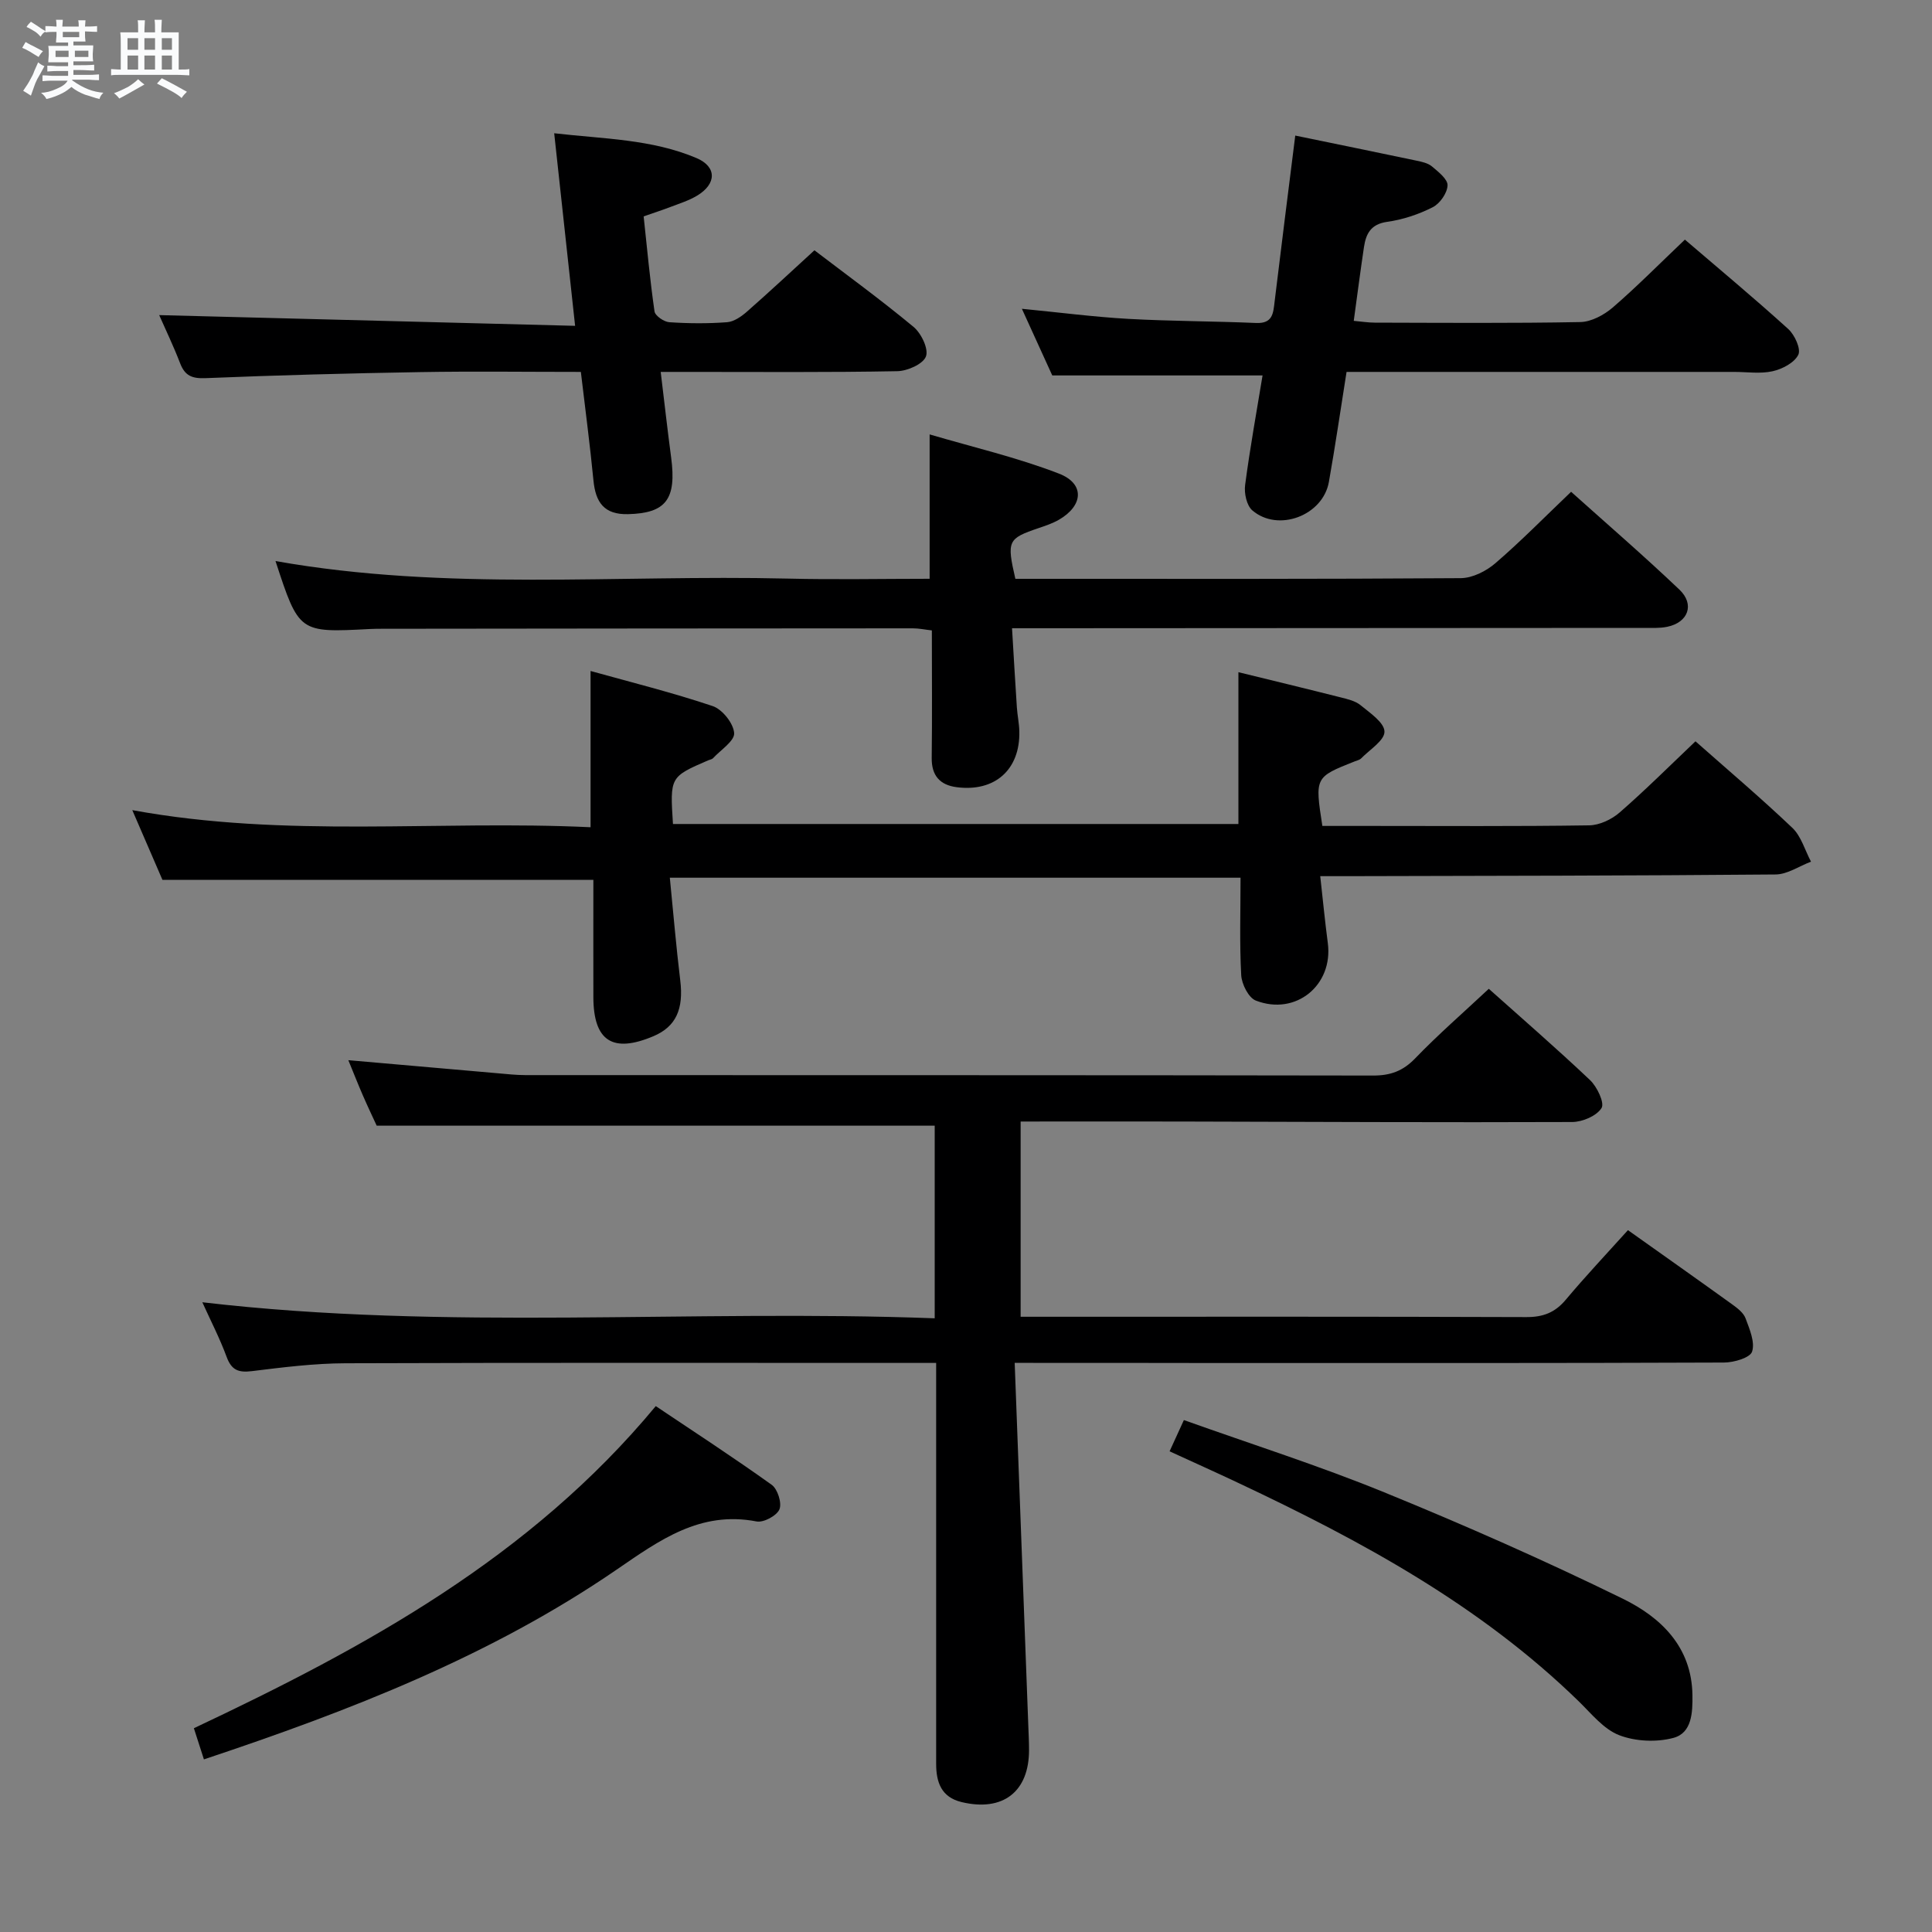<svg enable-background="new 0 0 400 400" viewBox="0 0 400 400" xmlns="http://www.w3.org/2000/svg"><rect x="0" y="0" width="400" height="400" fill="#808080" stroke="none"/><path d="m6.8 9.5c.6.3 1.3.7 2.1 1.1-.4.4-.7.8-.9 1.2-.7-.4-1.3-.8-1.8-1.1s-1.1-.6-1.6-.8c.2-.4.5-.8.7-1.2.4.2.8.5 1.5.8zm.9 6.9c-.3.6-.5 1.1-.7 1.7s-.4 1.1-.6 1.7c-.6-.4-1.1-.7-1.6-1 .7-1 1.2-1.8 1.5-2.4.3-.5.6-1.1.8-1.7.3-.6.5-1.2.8-1.8.3.3.8.6 1.3.8-.7 1.3-1.2 2.2-1.5 2.7zm.1-11c.4.3 1 .7 1.7 1.1-.5.2-.8.6-1.1 1.1-.5-.6-1-1-1.4-1.2s-.9-.6-1.5-.8c.2-.4.5-.7.9-1.1.5.3.9.6 1.4.9zm10.5 13.1c1 .4 2 .6 3.1.7-.4.4-.7.8-.8 1.3-.9-.2-1.9-.6-3-.9-1-.4-2-.9-2.8-1.6-.5.4-1.1.9-1.9 1.3s-1.9.9-3.3 1.2c-.1-.3-.5-.8-1.1-1.3 1 0 2.1-.3 3.2-.8 1.2-.5 1.9-1 2.3-1.7h-3.2c-.4 0-1 0-2 .1v-1.2c1 0 1.7.1 2 .1h3.3v-1h-2.3c-.2 0-.9 0-2 .1v-1.2c1.2 0 1.9.1 2 .1h2.3v-.8h-4.1c0-.7.1-1.2.1-1.6 0-.5 0-1.1-.1-1.8h4.1v-.7h-2.5c0-.6.1-1.1.1-1.6v-.6h-.5c-.4 0-1 0-1.8.1v-1.3c1.2 0 1.9.1 2.1.1h.2c0-.3 0-.8-.1-1.4h1.4c0 .6-.1 1-.1 1.4h3.4c0-.4 0-.8-.1-1.3h1.5c0 .4-.1.9-.1 1.3.7 0 1.5 0 2.5-.1v1.2c-1 0-1.8-.1-2.5-.1v.6c0 .3 0 .8.1 1.5h-2.5v.8h4.1c0 .7-.1 1.3-.1 1.8s0 1 .1 1.5h-4.1v.8h1.4c.8 0 1.8 0 2.9-.1v1.2c-1 0-1.9-.1-2.8-.1h-1.5v1h3.2c.3 0 1 0 2.1-.1v1.2c-1.1 0-1.8-.1-2.1-.1h-3.4l-.1.1c1.4 1 2.4 1.5 3.4 1.9zm-4.1-6.7v-1.3h-2.7v1.3zm2.2-4.1v-1.1h-3.4v1.1zm1.9 4.1v-1.3h-2.8v1.3z" fill="#fafbfc"/><path d="m37 6.7v2.3 5.4c1 0 1.8 0 2.2-.1v1.3c-.6 0-1.5-.1-2.5-.1h-11.9c-.7 0-1.3 0-1.8.1v-1.3c.5 0 1.1.1 2 .1v-5.2c0-1 0-1.8-.1-2.5h3.7c0-1.3 0-2.1-.1-2.5h1.5c0 .4-.1 1.3-.1 2.5h2.2c0-1.2 0-2.1-.1-2.6h1.5c0 .4-.1 1.3-.1 2.6zm-12.3 13.7c-.3-.4-.7-.8-1.1-1.1 1.1-.4 2.1-.9 2.9-1.3.8-.5 1.5-1 2.1-1.6.4.4.9.8 1.3 1.1-2.5 1.4-4.2 2.4-5.2 2.9zm3.9-10.1v-2.4h-2.2v2.4zm0 4.1v-2.9h-2.2v2.9zm3.5-4.1v-2.4h-2.2v2.4zm0 4.1v-2.9h-2.2v2.9zm.4 2.9 1-1.1c.6.3 1.4.7 2.5 1.3s2 1.1 2.7 1.5c-.4.4-.8.8-1.1 1.3-.8-.8-2.5-1.7-5.1-3zm3.1-7v-2.4h-2.1v2.4zm0 4.1v-2.9h-2.1v2.9z" fill="#fafbfc"/><g fill="#000001"><path d="m210.08 282.17c.96 25.59 1.89 50.35 2.82 75.11.06 1.66.15 3.33.15 4.99.03 8.68-5.4 12.89-13.97 10.83-4.2-1.01-5.26-4.11-5.26-7.93.01-11.66 0-23.33 0-34.99 0-14 0-27.99 0-41.99 0-1.79 0-3.58 0-6.01-2.3 0-4.07 0-5.85 0-38.83 0-77.65-.07-116.48.07-6.46.02-12.93.84-19.35 1.63-2.76.34-4.2-.2-5.21-2.93-1.42-3.85-3.32-7.53-5.04-11.33 50.59 5.92 101.01 1.42 151.63 3.32 0-14 0-27.06 0-39.88-38.46 0-76.67 0-115.53 0-.68-1.48-1.81-3.85-2.86-6.26-1.05-2.42-2.02-4.89-3.01-7.3 10.36.91 20.54 1.81 30.73 2.69 1.98.17 3.97.4 5.96.4 58.49.02 116.98-.01 175.46.09 3.61.01 6.2-.93 8.74-3.57 4.73-4.91 9.9-9.4 15.23-14.39 6.52 5.83 13.89 12.21 20.96 18.9 1.46 1.39 3.05 4.72 2.38 5.79-1.02 1.63-3.94 2.88-6.07 2.89-26.99.11-53.98-.04-80.97-.1-10.97-.03-21.93 0-33.23 0v40.42h5.23c33.16 0 66.32-.05 99.48.07 3.48.01 5.94-.94 8.17-3.61 4.05-4.83 8.38-9.42 12.86-14.39 7.35 5.22 14.51 10.27 21.63 15.4 1.06.77 2.3 1.72 2.72 2.86.83 2.23 1.99 4.93 1.35 6.89-.42 1.28-3.76 2.25-5.8 2.26-34.83.14-69.65.1-104.48.1-13.6-.03-27.23-.03-42.39-.03z"/><path d="m256.4 170.6c0-10.67 0-20.94 0-31.43 6.99 1.71 14.08 3.42 21.15 5.21 1.44.36 3.05.73 4.15 1.63 1.95 1.6 4.91 3.59 4.94 5.46.03 1.83-3.05 3.72-4.82 5.54-.32.33-.89.45-1.35.63-8.25 3.27-8.25 3.27-6.69 13.36h9.75c15.16 0 30.32.11 45.48-.12 2.16-.03 4.69-1.23 6.35-2.69 5.37-4.68 10.42-9.72 15.67-14.71 6.43 5.69 13.42 11.61 20.05 17.91 1.84 1.75 2.61 4.64 3.87 7.01-2.45.92-4.88 2.63-7.34 2.65-29.48.26-58.97.28-88.45.35-1.79 0-3.58 0-5.82 0 .56 5.04.99 9.46 1.57 13.86 1.14 8.69-6.61 15.11-14.9 11.9-1.51-.58-2.92-3.39-3.03-5.25-.36-6.61-.14-13.25-.14-20.19-39.25 0-78.16 0-118.16 0 .72 7.25 1.31 14.28 2.16 21.27.72 5.92-.87 9.54-5.5 11.52-8.48 3.61-12.47 1.04-12.49-8.07-.02-8.12 0-16.23 0-24.28-30.02 0-59.22 0-89.22 0-1.74-4.01-3.81-8.82-6.24-14.43 31.85 5.84 63.15 2.04 94.88 3.54 0-10.85 0-21.19 0-32.35 8.31 2.32 16.91 4.45 25.29 7.27 1.99.67 4.3 3.57 4.44 5.59.11 1.63-2.8 3.49-4.4 5.22-.21.22-.61.26-.91.39-7.99 3.45-7.99 3.45-7.36 13.21z"/><path d="m57.04 116.16c35.47 6.29 70.81 2.79 106 3.63 9.78.24 19.58.04 29.43.04 0-9.88 0-19.27 0-29.89 8.99 2.65 18.11 4.77 26.76 8.11 5.42 2.09 5.08 6.66-.05 9.59-1.28.73-2.72 1.21-4.13 1.69-6.4 2.17-6.64 2.63-4.83 10.51h4.76c29.15 0 58.31.07 87.46-.14 2.42-.02 5.26-1.45 7.16-3.09 5.29-4.55 10.19-9.55 15.68-14.79 7.22 6.48 15 13.19 22.43 20.26 3.21 3.06 1.81 6.8-2.53 7.69-1.61.33-3.31.23-4.97.23-41.48.03-82.96.05-124.44.07-1.82 0-3.65 0-6.24 0 .34 5.61.64 10.99 1 16.37.11 1.65.47 3.3.51 4.95.2 7.93-5.04 12.62-12.97 11.59-3.46-.45-5.22-2.39-5.17-6.08.11-8.66.03-17.31.03-26.38-1.42-.16-2.68-.43-3.93-.43-36.65.01-73.3.05-109.94.09-.83 0-1.67.01-2.5.05-14.66.77-14.66.77-19.52-14.07z"/><path d="m348.84 49.61c7.09 6.08 14.38 12.14 21.4 18.51 1.33 1.21 2.67 4.13 2.08 5.33-.81 1.65-3.31 2.96-5.32 3.41-2.54.57-5.3.14-7.97.14-24.83 0-49.66 0-74.5 0-1.81 0-3.63 0-5.74 0-1.24 7.79-2.33 15.31-3.66 22.79-1.24 6.96-10.51 10.46-15.85 5.88-1.18-1.01-1.72-3.56-1.49-5.26 1.01-7.68 2.4-15.31 3.61-22.68-14.42 0-28.52 0-43.54 0-1.73-3.79-3.88-8.51-6.29-13.8 7.89.77 14.95 1.69 22.05 2.09 8.8.49 17.63.47 26.44.85 3.48.15 3.55-2.04 3.84-4.47 1.37-11.37 2.82-22.73 4.27-34.33 8.53 1.76 16.79 3.44 25.04 5.18 1.13.24 2.41.5 3.25 1.2 1.33 1.12 3.3 2.66 3.24 3.94-.07 1.6-1.59 3.77-3.08 4.52-2.92 1.48-6.19 2.57-9.43 3.02-3.4.48-4.38 2.48-4.8 5.25-.73 4.9-1.37 9.82-2.11 15.25 1.6.14 3 .37 4.41.37 14.17.03 28.33.15 42.49-.12 2.28-.04 4.92-1.47 6.73-3.02 5-4.32 9.67-9.05 14.93-14.05z"/><path d="m32.96 65.24c28.62.74 56.97 1.47 86.11 2.22-1.49-13.77-2.86-26.38-4.33-39.87 10.27 1.18 20.2 1.21 29.47 5.14 4.24 1.8 4.17 5.36.08 7.8-1.69 1.01-3.63 1.61-5.48 2.32-1.69.65-3.42 1.2-5.55 1.95.71 6.62 1.31 13.17 2.25 19.67.13.91 1.95 2.16 3.05 2.24 3.98.27 8 .3 11.98 0 1.43-.11 2.97-1.19 4.12-2.2 4.61-4.05 9.1-8.24 13.96-12.69 6.35 4.85 13.61 10.13 20.51 15.85 1.6 1.32 3.16 4.56 2.58 6.12-.58 1.58-3.82 3.02-5.93 3.06-14.3.27-28.63.15-42.96.15-1.79 0-3.58 0-6.03 0 .76 6.26 1.4 11.98 2.16 17.69 1.16 8.7-1.09 11.57-8.93 11.76-4.97.12-6.71-2.47-7.15-6.96-.72-7.4-1.7-14.79-2.61-22.49-11.33 0-22.3-.15-33.27.04-14.8.25-29.61.64-44.4 1.25-2.81.12-4.29-.47-5.29-3.06-1.36-3.54-3.01-6.97-4.34-9.99z"/><path d="m42.22 364.26c-.72-2.25-1.36-4.22-2.08-6.45 35.58-16.78 69.62-35.33 95.63-66.69 7.98 5.35 16.12 10.65 24.01 16.3 1.22.88 2.14 3.79 1.59 5.08-.56 1.32-3.28 2.78-4.73 2.5-11.69-2.26-20.11 3.9-28.98 9.98-26.08 17.89-55.25 29.22-85.44 39.28z"/><path d="m242.15 300.48c.95-2.08 1.82-3.99 2.96-6.47 14.09 5.03 28 9.45 41.46 14.95 16.7 6.82 33.23 14.11 49.42 22.04 7.84 3.84 14.27 9.93 14.41 19.94.05 3.62-.1 7.84-3.93 8.87-3.5.94-7.87.74-11.24-.56-3.2-1.24-5.72-4.42-8.33-6.97-20.41-19.91-45.03-33.25-70.51-45.25-4.63-2.19-9.32-4.29-14.24-6.55z"/></g></svg>